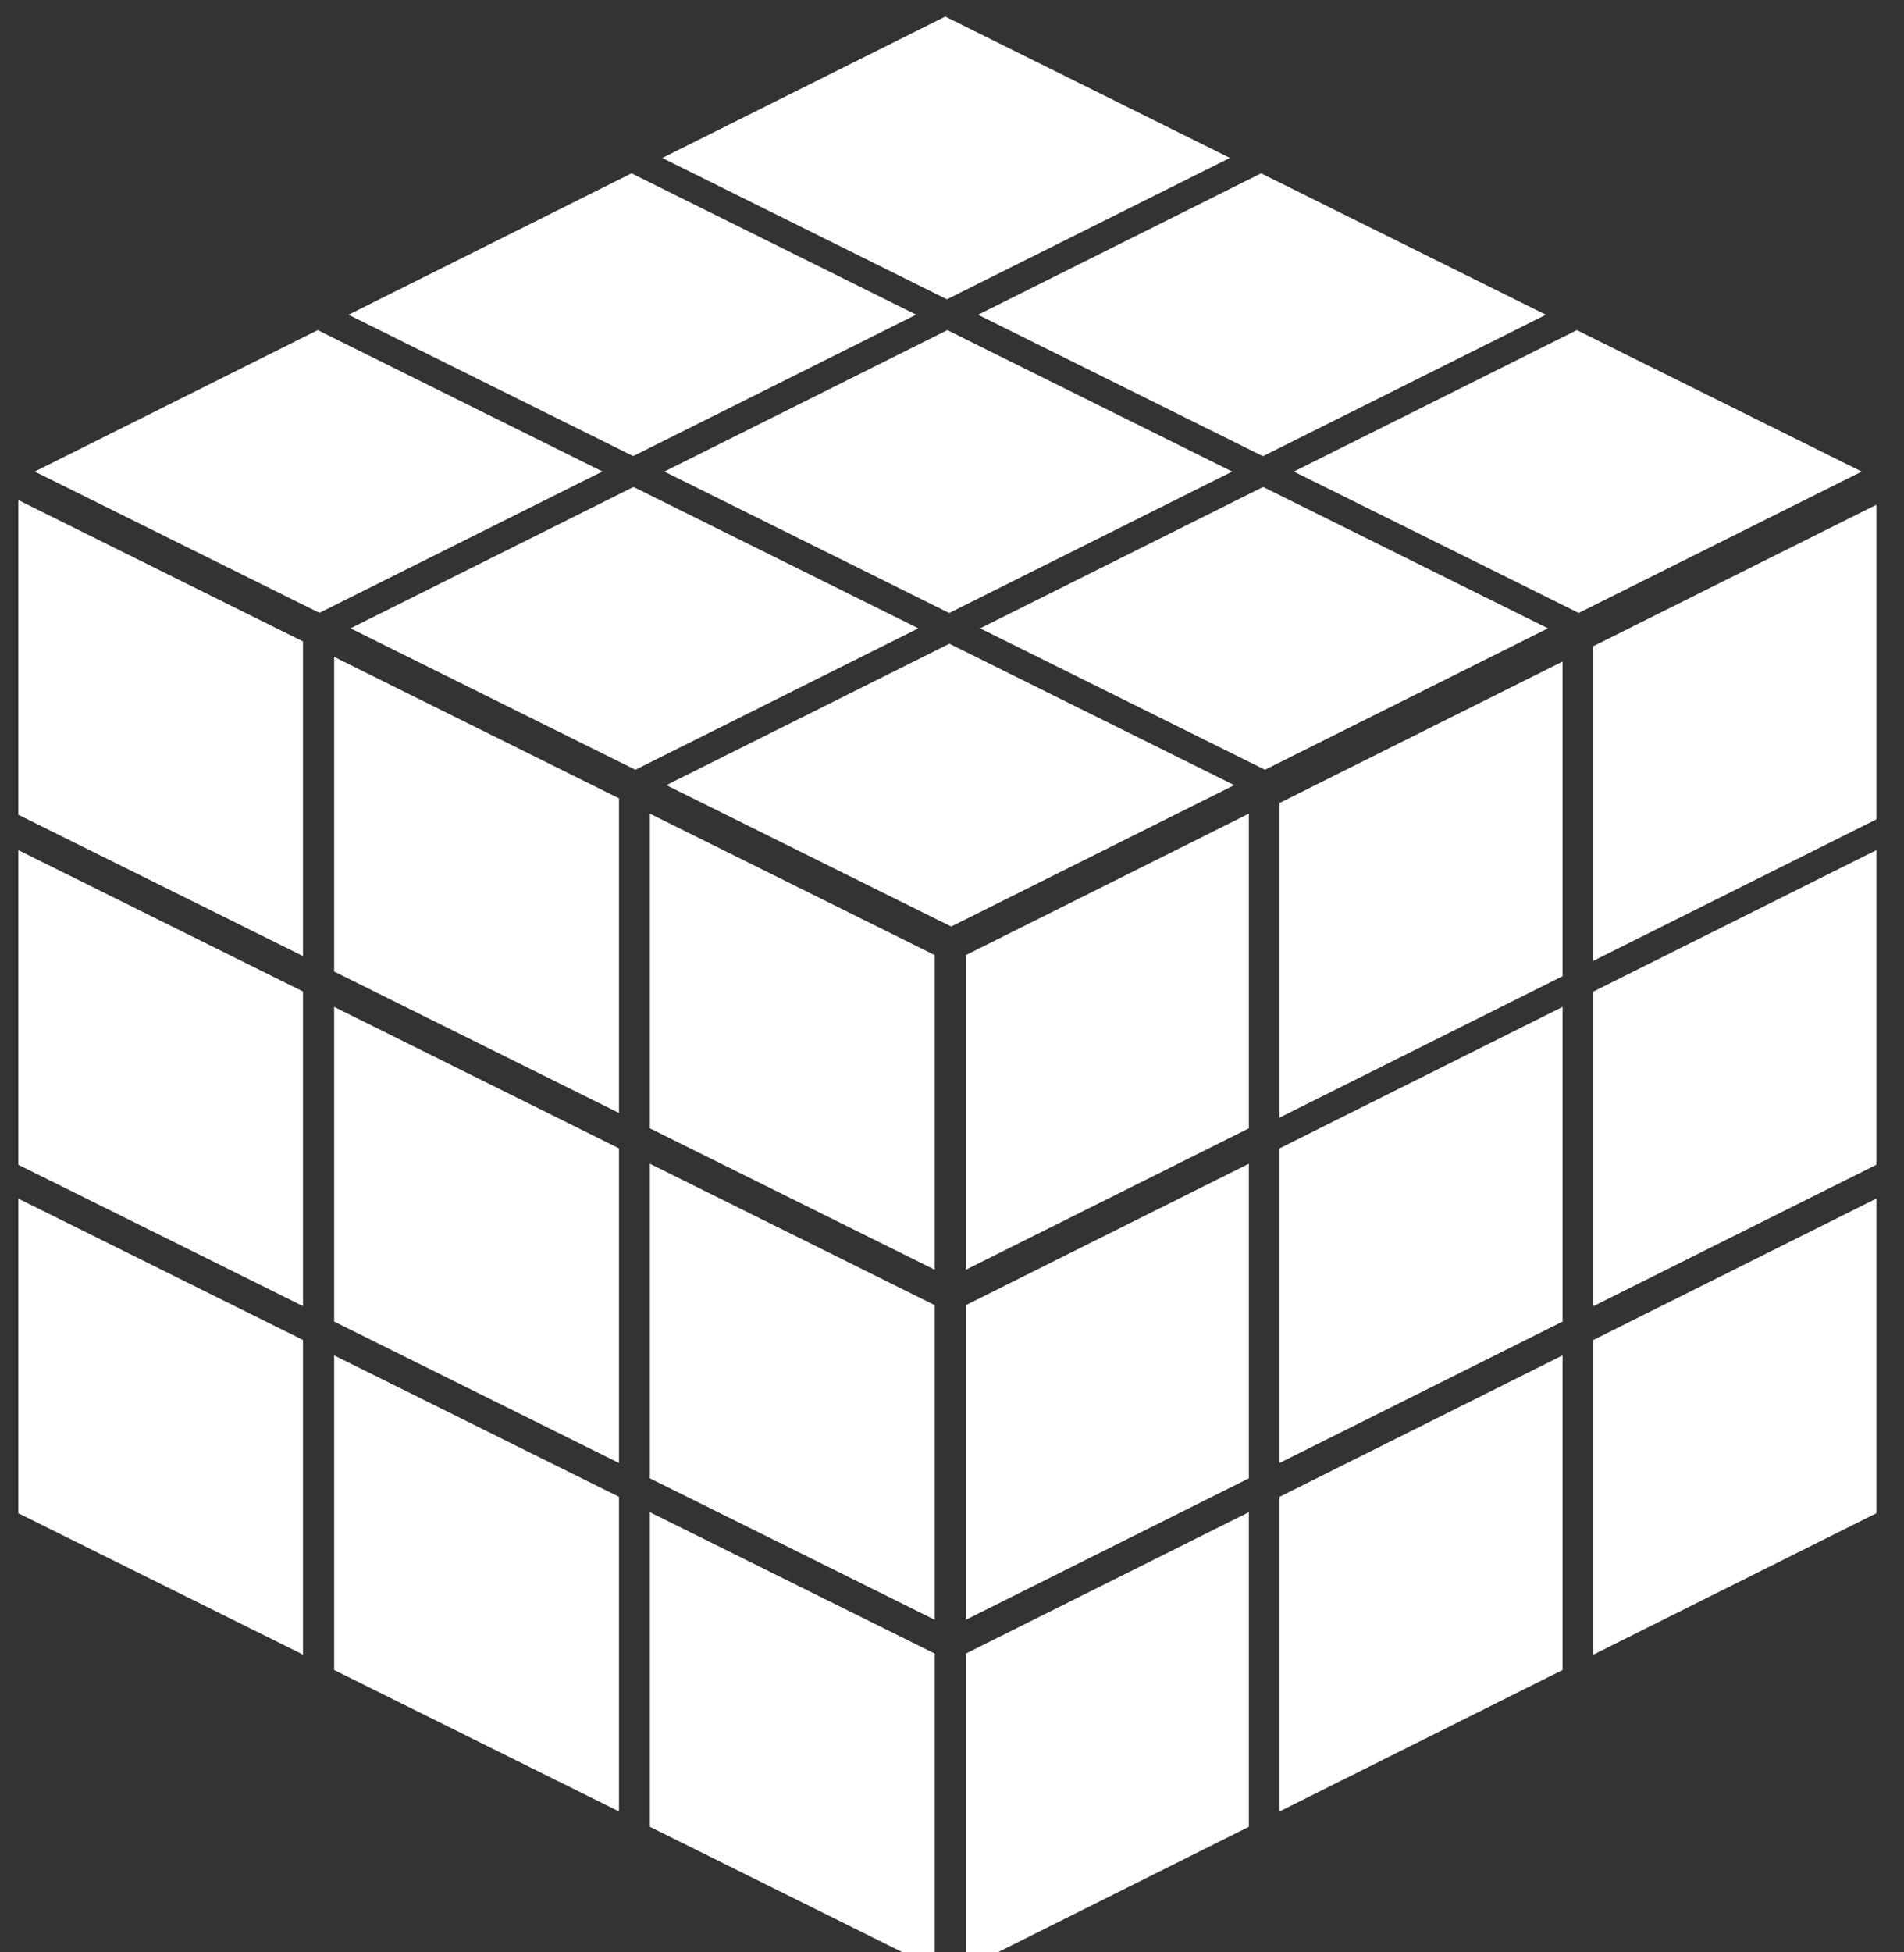<svg width="40" height="41" viewBox="0 0 40 41" fill="none" xmlns="http://www.w3.org/2000/svg">
<rect x="0" y="0" width="40" height="41" fill="#333333" stroke="none"/>
<path d="M33.473 34.748L39.419 31.778V25.17L33.473 28.14V34.748ZM33.473 27.43L39.419 24.46V17.853L33.473 20.823V27.43ZM25.838 3.316L19.859 0.348L13.914 3.317L19.893 6.285L25.838 3.316ZM19.247 6.608L13.267 3.64L7.322 6.61L13.302 9.578L19.247 6.608ZM26.532 9.58L32.477 6.61L26.493 3.64L20.547 6.61L26.532 9.58ZM13.957 9.903L19.941 12.873L25.886 9.903L19.902 6.933L13.957 9.903ZM33.127 6.933L27.182 9.903L33.166 12.872L39.111 9.903L33.127 6.933ZM6.675 6.933L0.73 9.903L6.71 12.87L12.655 9.901L6.675 6.933ZM13.309 10.226L7.364 13.195L13.348 16.165L19.293 13.195L13.309 10.226ZM20.291 41.333L26.236 38.363V31.756L20.291 34.725V41.333ZM20.291 34.015L26.236 31.045V24.438L20.291 27.408V34.015ZM19.945 13.518L13.999 16.488L19.983 19.457L25.929 16.488L19.945 13.518ZM0.385 31.778L6.365 34.746V28.139L0.385 25.171V31.778ZM0.385 24.46L6.365 27.428V20.821L0.385 17.853V24.46ZM0.385 17.11L6.365 20.077V13.47L0.385 10.502V17.11ZM7.02 35.07L13.004 38.04V31.433L7.02 28.463V35.07ZM7.02 27.753L13.004 30.723V24.115L7.02 21.145V27.753ZM7.02 20.402L13.004 23.372V16.765L7.02 13.795V20.402ZM13.653 38.363L19.637 41.333V34.725L13.653 31.756V38.363ZM13.653 31.045L19.637 34.015V27.408L13.653 24.438V31.045ZM13.653 23.695L19.637 26.664V20.057L13.653 17.087V23.695ZM26.882 38.04L32.827 35.07V28.463L26.882 31.433V38.04ZM26.882 30.722L32.827 27.753V21.145L26.882 24.115V30.722ZM26.536 10.226L20.591 13.195L26.575 16.165L32.52 13.195L26.536 10.226ZM33.473 13.57V20.177L39.419 17.207V10.6L33.473 13.57ZM20.291 26.664L26.236 23.695V17.087L20.291 20.057V26.664ZM26.882 23.469L32.827 20.5V13.893L26.882 16.862V23.469Z" fill="white"/>
</svg>
